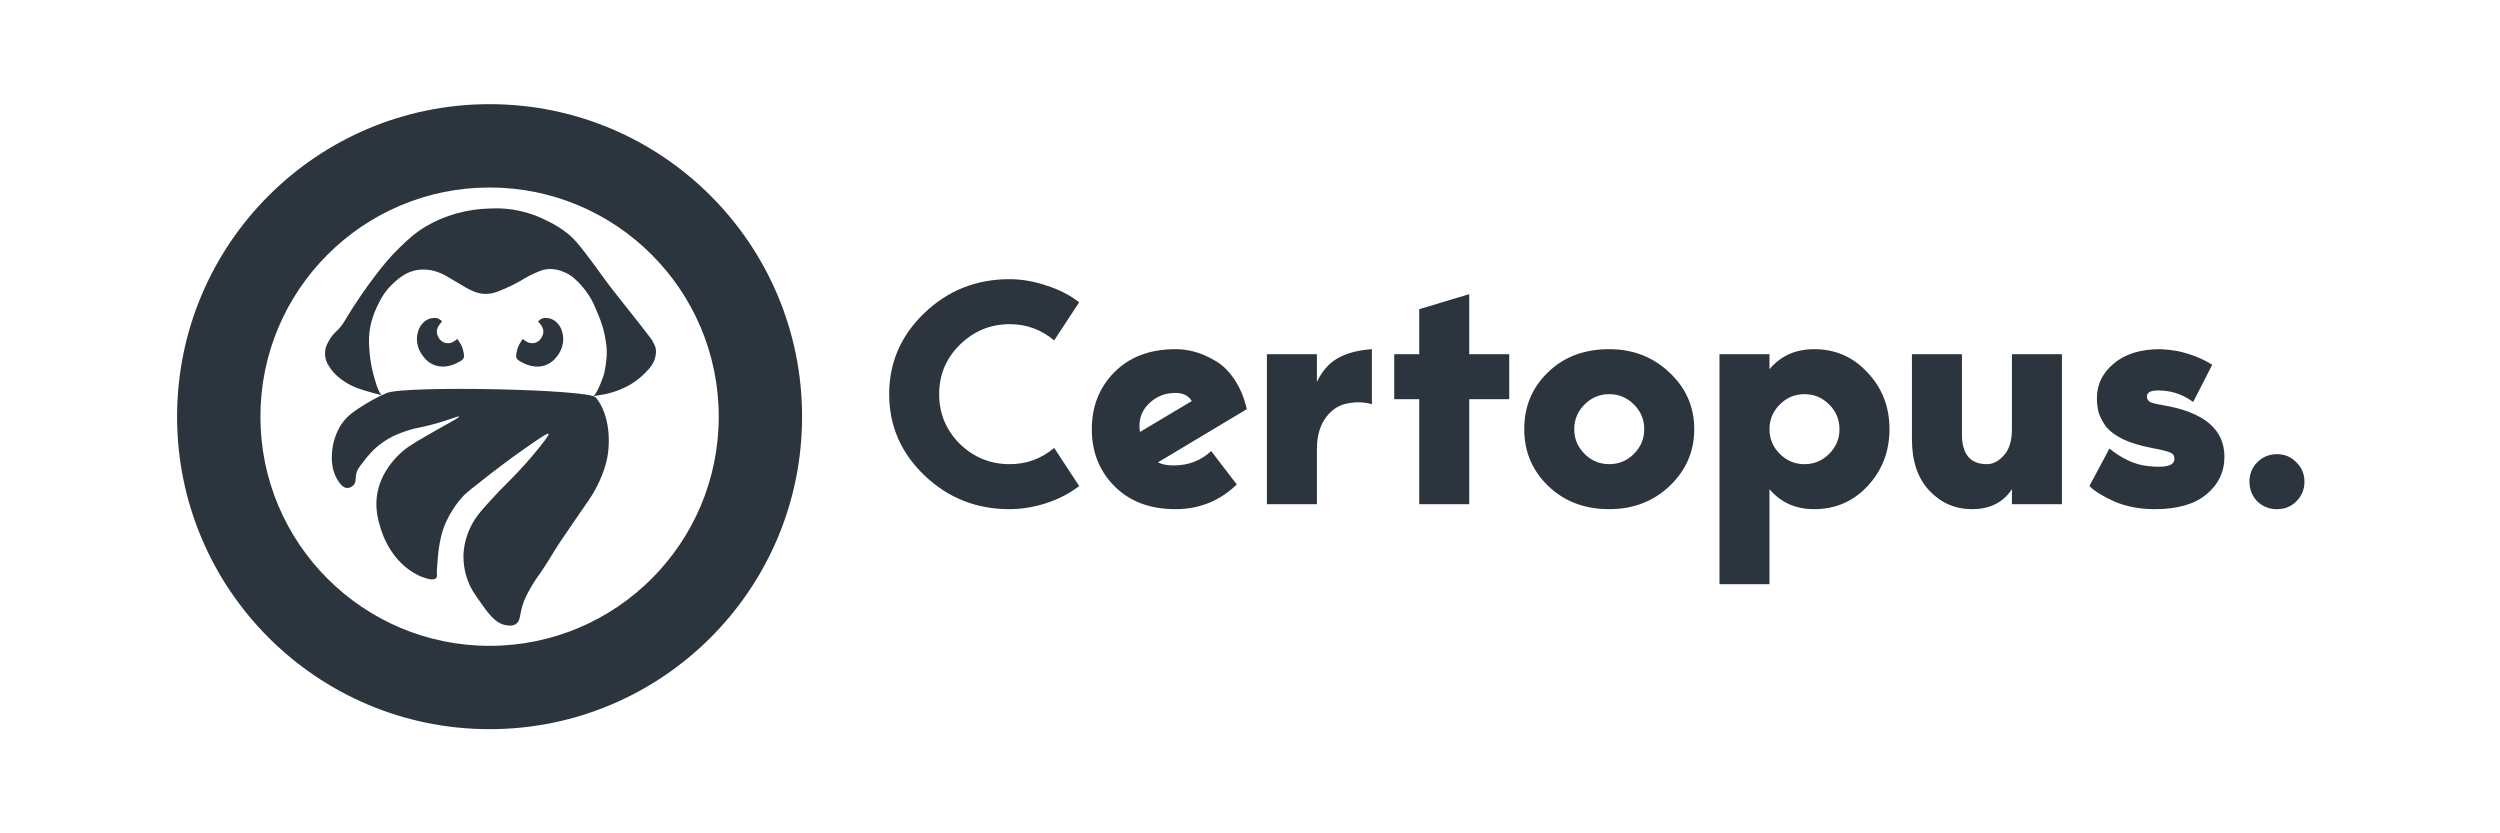 <svg width="1200" height="400" viewBox="0 0 1200 400" fill="none" xmlns="http://www.w3.org/2000/svg">
<path d="M484.7 222.8C492.7 222.8 499.8 220.2 506 215L518 233.3C513.5 236.8 508.2 239.55 502.1 241.55C496.1 243.45 490.25 244.4 484.55 244.4C468.65 244.4 455.05 239 443.75 228.2C432.45 217.4 426.8 204.4 426.8 189.2C426.8 174 432.45 161 443.75 150.2C455.05 139.4 468.65 134 484.55 134C490.25 134 496.1 135 502.1 137C508.2 138.9 513.5 141.6 518 145.1L506 163.4C499.8 158.2 492.7 155.6 484.7 155.6C475.4 155.6 467.4 158.9 460.7 165.5C454.1 172 450.8 179.9 450.8 189.2C450.8 198.5 454.1 206.45 460.7 213.05C467.4 219.55 475.4 222.8 484.7 222.8ZM563.366 223.4C570.466 223.4 576.466 221.1 581.366 216.5L593.666 232.55C585.466 240.45 575.666 244.4 564.266 244.4C552.066 244.4 542.316 240.75 535.016 233.45C527.716 226.15 524.066 217 524.066 206C524.066 195 527.716 185.85 535.016 178.55C542.316 171.25 552.066 167.6 564.266 167.6C567.266 167.6 570.266 168 573.266 168.8C576.366 169.6 579.616 171 583.016 173C586.516 174.9 589.616 177.85 592.316 181.85C595.116 185.85 597.166 190.7 598.466 196.4L555.866 221.9C557.566 222.9 560.066 223.4 563.366 223.4ZM564.266 188.6C559.066 188.6 554.716 190.4 551.216 194C547.716 197.5 546.366 201.95 547.166 207.35L572.066 192.5C570.466 189.9 567.866 188.6 564.266 188.6ZM632.114 170V183.35C634.514 178.25 637.764 174.5 641.864 172.1C646.064 169.6 651.614 168.1 658.514 167.6V194C654.214 192.8 649.814 192.8 645.314 194C641.614 195 638.464 197.4 635.864 201.2C633.364 205 632.114 209.75 632.114 215.45V242H608.114V170H632.114ZM681.232 242V191.6H669.232V170H681.232V148.4L705.232 141.2V170H724.432V191.6H705.232V242H681.232ZM772.434 167.6C783.834 167.6 793.484 171.35 801.384 178.85C809.284 186.25 813.234 195.3 813.234 206C813.234 216.7 809.284 225.8 801.384 233.3C793.584 240.7 783.934 244.4 772.434 244.4C760.634 244.4 750.884 240.7 743.184 233.3C735.484 225.9 731.634 216.8 731.634 206C731.634 195.1 735.434 186 743.034 178.7C750.634 171.3 760.434 167.6 772.434 167.6ZM760.584 217.85C763.884 221.15 767.834 222.8 772.434 222.8C777.034 222.8 780.984 221.15 784.284 217.85C787.584 214.55 789.234 210.6 789.234 206C789.234 201.4 787.584 197.45 784.284 194.15C780.984 190.85 777.034 189.2 772.434 189.2C767.834 189.2 763.884 190.85 760.584 194.15C757.284 197.45 755.634 201.4 755.634 206C755.634 210.6 757.284 214.55 760.584 217.85ZM849.35 170V177.2C854.75 170.8 861.9 167.6 870.8 167.6C881 167.6 889.55 171.35 896.45 178.85C903.45 186.25 906.95 195.3 906.95 206C906.95 216.7 903.45 225.8 896.45 233.3C889.55 240.7 881 244.4 870.8 244.4C861.9 244.4 854.75 241.2 849.35 234.8V280.4H825.35V170H849.35ZM854.3 217.85C857.6 221.15 861.55 222.8 866.15 222.8C870.75 222.8 874.7 221.15 878 217.85C881.3 214.55 882.95 210.6 882.95 206C882.95 201.4 881.3 197.45 878 194.15C874.7 190.85 870.75 189.2 866.15 189.2C861.55 189.2 857.6 190.85 854.3 194.15C851 197.45 849.35 201.4 849.35 206C849.35 210.6 851 214.55 854.3 217.85ZM946.525 244.4C938.525 244.4 931.725 241.45 926.125 235.55C920.525 229.65 917.725 221.4 917.725 210.8V170H941.725V208.4C941.725 218 945.725 222.8 953.725 222.8C956.625 222.8 959.325 221.4 961.825 218.6C964.425 215.8 965.725 211.6 965.725 206V170H989.725V242H965.725V234.8C961.525 241.2 955.125 244.4 946.525 244.4ZM1038.02 194.45C1057.82 197.75 1067.72 206 1067.72 219.2C1067.72 226.5 1064.82 232.55 1059.02 237.35C1053.32 242.05 1045.12 244.4 1034.42 244.4C1027.22 244.4 1020.77 243.2 1015.07 240.8C1009.47 238.3 1005.42 235.8 1002.92 233.3L1012.52 215.3C1018.72 220.3 1024.87 223.1 1030.97 223.7C1039.47 224.7 1043.72 223.55 1043.72 220.25C1043.72 218.75 1043.07 217.75 1041.77 217.25C1040.47 216.65 1037.97 216 1034.27 215.3C1034.07 215.3 1033.92 215.3 1033.82 215.3C1033.72 215.2 1033.57 215.15 1033.37 215.15C1033.17 215.05 1032.97 215 1032.77 215C1027.07 213.9 1022.37 212.45 1018.67 210.65C1014.97 208.75 1012.27 206.65 1010.57 204.35C1008.97 201.95 1007.87 199.75 1007.27 197.75C1006.77 195.75 1006.52 193.5 1006.52 191C1006.52 184.5 1009.22 179 1014.62 174.5C1020.02 169.9 1027.47 167.6 1036.97 167.6C1039.57 167.7 1042.32 168 1045.22 168.5C1051.62 169.9 1057.17 172.1 1061.87 175.1L1052.72 192.95C1048.32 189.75 1043.62 187.95 1038.62 187.55C1033.22 187.05 1030.52 187.95 1030.52 190.25C1030.52 191.45 1031.02 192.35 1032.02 192.95C1033.02 193.45 1035.02 193.95 1038.02 194.45ZM1102.24 240.65C1099.74 243.15 1096.64 244.4 1092.94 244.4C1089.24 244.4 1086.09 243.15 1083.49 240.65C1080.99 238.05 1079.74 234.9 1079.74 231.2C1079.74 227.5 1080.99 224.4 1083.49 221.9C1086.09 219.3 1089.24 218 1092.94 218C1096.64 218 1099.74 219.3 1102.24 221.9C1104.84 224.4 1106.14 227.5 1106.14 231.2C1106.14 234.9 1104.84 238.05 1102.24 240.65Z" fill="#2C353D"/>
<path fill-rule="evenodd" clip-rule="evenodd" d="M385 200C385 282.843 317.843 350 235 350C152.157 350 85 282.843 85 200C85 117.157 152.157 50 235 50C317.843 50 385 117.157 385 200ZM345 200C345 260.751 295.751 310 235 310C174.249 310 125 260.751 125 200C125 139.249 174.249 90 235 90C295.751 90 345 139.249 345 200Z" fill="#2C353D"/>
<path d="M166.759 234.256C164.57 234.247 163.044 231.947 162.163 230.58C158.755 225.289 159.199 219.192 159.403 216.793C159.785 212.222 161.256 207.81 163.692 203.925C166.649 199.368 170.316 197.14 175.641 193.814C178.877 191.829 182.257 190.088 185.752 188.605C194.563 185.032 282.54 186.769 285.939 190.75C291.777 197.587 293.388 209.796 291.454 219.856C289.927 227.795 285.663 235.153 284.407 237.321C283.67 238.591 283.8 238.267 275.215 250.801C269.426 259.253 268.495 260.677 267.556 262.137C264.142 267.454 263.989 268.091 260.815 272.861C257.431 277.946 257.006 278.125 255.3 281.133C252.996 285.198 251.7 287.487 250.705 290.937C249.381 295.536 249.782 298.085 247.641 299.517C246.071 300.566 244.195 300.305 243.045 300.13C237.865 299.338 234.556 294.73 230.177 288.49C227.557 284.756 226.023 282.568 224.662 278.992C222.979 274.6 222.248 269.901 222.517 265.205C222.877 260.947 224.02 256.792 225.888 252.949C228.186 248.12 231.421 244.549 237.837 237.63C241.338 233.85 240.728 234.783 248.262 226.925C249.13 226.021 253.676 221.258 258.977 214.651C263.254 209.321 263.484 208.448 263.266 208.218C262.986 207.918 261.8 208.492 255.913 212.507C249.781 216.688 245.496 219.86 245.496 219.86C241.504 222.815 238.426 225.093 234.16 228.44C227.253 233.856 223.8 236.565 222.52 237.938C220.6 239.996 214.232 247.209 211.797 257.24C211.074 260.265 210.562 263.336 210.265 266.431C209.842 271.557 209.63 274.119 209.652 274.398C209.761 275.803 209.958 276.781 209.346 277.461C208.096 278.849 204.672 277.671 203.218 277.155C195.934 274.57 191.212 269.028 189.43 266.738C186.413 262.785 184.13 258.323 182.69 253.563C181.752 250.508 180.091 245.103 180.852 238.55C182.286 226.195 191.34 218.299 193.413 216.491C196.462 213.832 201.573 210.94 211.797 205.155C216.673 202.395 220.561 200.362 220.377 199.947C220.171 199.489 215.351 201.701 206.896 203.929C200.439 205.631 199.941 205.213 195.559 206.689C192.193 207.822 188.305 209.161 183.919 212.204C179.005 215.612 176.239 219.234 174.115 222.009C172.351 224.316 171.461 225.504 171.051 227.217C170.478 229.617 171.102 231.195 169.825 232.732C169.442 233.177 168.973 233.542 168.446 233.804C167.919 234.066 167.346 234.22 166.759 234.256Z" fill="#2C353D"/>
<path fill-rule="evenodd" clip-rule="evenodd" d="M218.87 102.512C224.358 100.972 230.022 100.148 235.722 100.061V100.058C244.964 99.623 254.157 101.63 262.377 105.878C266.232 107.643 269.838 109.91 273.1 112.619C275.593 114.745 277.258 116.679 280.759 121.199C283.968 125.339 285.752 127.819 287.568 130.344C288.655 131.855 289.754 133.383 291.177 135.292C293.687 138.66 295.594 141.051 298.334 144.487C300.444 147.133 303.048 150.399 306.802 155.207C315.037 165.753 313.94 164.683 312.899 163.52C313.561 164.334 314.089 165.251 314.462 166.237C315.384 168.986 314.538 171.559 314.155 172.671C313.26 175.275 311.772 176.839 309.866 178.799C307.682 181.055 305.21 183.012 302.513 184.619C298.247 187.063 293.577 188.724 288.726 189.521C287.473 189.732 286.137 189.936 284.725 190.133C286.839 189.044 289.926 179.617 289.926 179.617C290.451 177.329 290.826 175.009 291.049 172.672C291.21 171.248 291.279 169.816 291.254 168.383C291.199 166.813 291.034 165.249 290.76 163.703C290.471 161.762 290.075 159.839 289.572 157.943C288.837 155.301 287.911 152.716 286.801 150.209C285.329 146.659 284.486 144.625 282.83 142.013C281.688 140.201 280.39 138.492 278.949 136.906L278.948 136.904C277.057 134.84 274.827 132.406 271.188 130.779C268.702 129.575 265.955 129.013 263.196 129.145C260.6 129.311 258.816 130.141 255.256 131.8C253.651 132.548 252.919 132.986 251.894 133.598C250.856 134.219 249.519 135.018 246.676 136.498C246.676 136.498 243.832 137.978 239.935 139.562C238.691 140.111 237.389 140.522 236.055 140.787C234.574 141.07 233.061 141.139 231.561 140.992C229.863 140.77 228.209 140.288 226.659 139.562C225.675 139.149 224.719 138.672 223.798 138.134C221.095 136.562 219.094 135.366 217.53 134.432C214.32 132.513 212.952 131.696 211.134 130.986C207.784 129.576 204.118 129.083 200.514 129.556C194.929 130.396 191.298 133.689 188.874 135.887C184.413 139.93 182.357 144.268 180.908 147.326C179.384 150.504 178.285 153.869 177.64 157.334C177.107 160.437 176.97 163.594 177.231 166.73C177.424 170.561 177.956 174.367 178.822 178.104C180.15 183.309 181.581 188.307 183.255 189.699C181.841 189.37 180.436 189.004 179.04 188.602C173.451 187.053 169.581 185.948 165.253 183.087C160.926 180.226 158.916 177.439 157.9 175.733C156.717 174.035 156.058 172.028 156.004 169.959C155.949 167.891 156.502 165.851 157.594 164.093C158.879 161.533 160.445 159.993 161.706 158.752C161.873 158.587 162.034 158.429 162.189 158.273C163.964 156.494 164.587 155.46 166.118 152.923C166.966 151.517 168.093 149.649 169.849 146.937C171.09 145.021 175.048 138.93 179.959 132.537C183.432 128.018 186.765 123.714 191.908 118.75L191.937 118.723C195.567 115.222 198.999 111.912 204.47 108.639C208.99 105.992 213.829 103.933 218.87 102.512ZM312.384 162.936C312.369 162.918 312.354 162.901 312.34 162.886C312.209 162.735 312.171 162.691 312.317 162.866C312.34 162.889 312.362 162.913 312.384 162.936Z" fill="#2C353D"/>
<path d="M209.78 158.171C210.27 156.098 212.231 154.29 212.232 154.29C211.736 153.813 211.193 153.386 210.612 153.017C209.776 152.636 208.847 152.511 207.94 152.657C206.533 152.738 205.183 153.236 204.059 154.087C202.331 155.41 201.106 157.283 200.587 159.397C199.955 161.6 199.955 163.935 200.587 166.138C201.141 168.095 202.117 169.908 203.446 171.448C204.748 173.177 206.515 174.499 208.541 175.258C210.567 176.018 212.768 176.184 214.885 175.738C216.526 175.441 218.111 174.89 219.583 174.104C221.917 172.997 222.303 172.339 222.442 172.064C222.922 171.109 222.73 170.144 222.442 168.796C222.147 167.186 221.521 165.656 220.604 164.302C219.866 163.246 219.539 162.673 219.539 162.673C218.822 163.333 218.011 163.882 217.132 164.302C216.002 164.783 214.742 164.868 213.557 164.542L213.455 164.509C212.372 164.135 211.439 163.419 210.8 162.469C210.596 162.171 209.285 160.273 209.78 158.171Z" fill="#2C353D"/>
<path d="M260.7 158.171C260.211 156.098 258.249 154.29 258.249 154.29C258.745 153.813 259.287 153.387 259.866 153.017C260.702 152.636 261.632 152.511 262.539 152.657C263.946 152.738 265.296 153.236 266.42 154.087C268.148 155.41 269.373 157.283 269.892 159.397C270.524 161.599 270.524 163.935 269.892 166.138C269.338 168.095 268.362 169.908 267.032 171.448C265.731 173.177 263.964 174.499 261.938 175.259C259.912 176.018 257.711 176.184 255.594 175.738C253.952 175.441 252.367 174.89 250.896 174.104C248.562 172.997 248.175 172.339 248.037 172.064C247.557 171.109 247.749 170.144 248.037 168.796C248.332 167.186 248.958 165.656 249.875 164.302C250.612 163.246 250.939 162.673 250.939 162.673C251.656 163.333 252.468 163.882 253.347 164.302C254.477 164.783 255.737 164.868 256.921 164.542C256.966 164.528 257 164.516 257.024 164.509C258.107 164.135 259.039 163.419 259.679 162.469C259.884 162.171 261.195 160.273 260.7 158.171Z" fill="#2C353D"/>
</svg>
